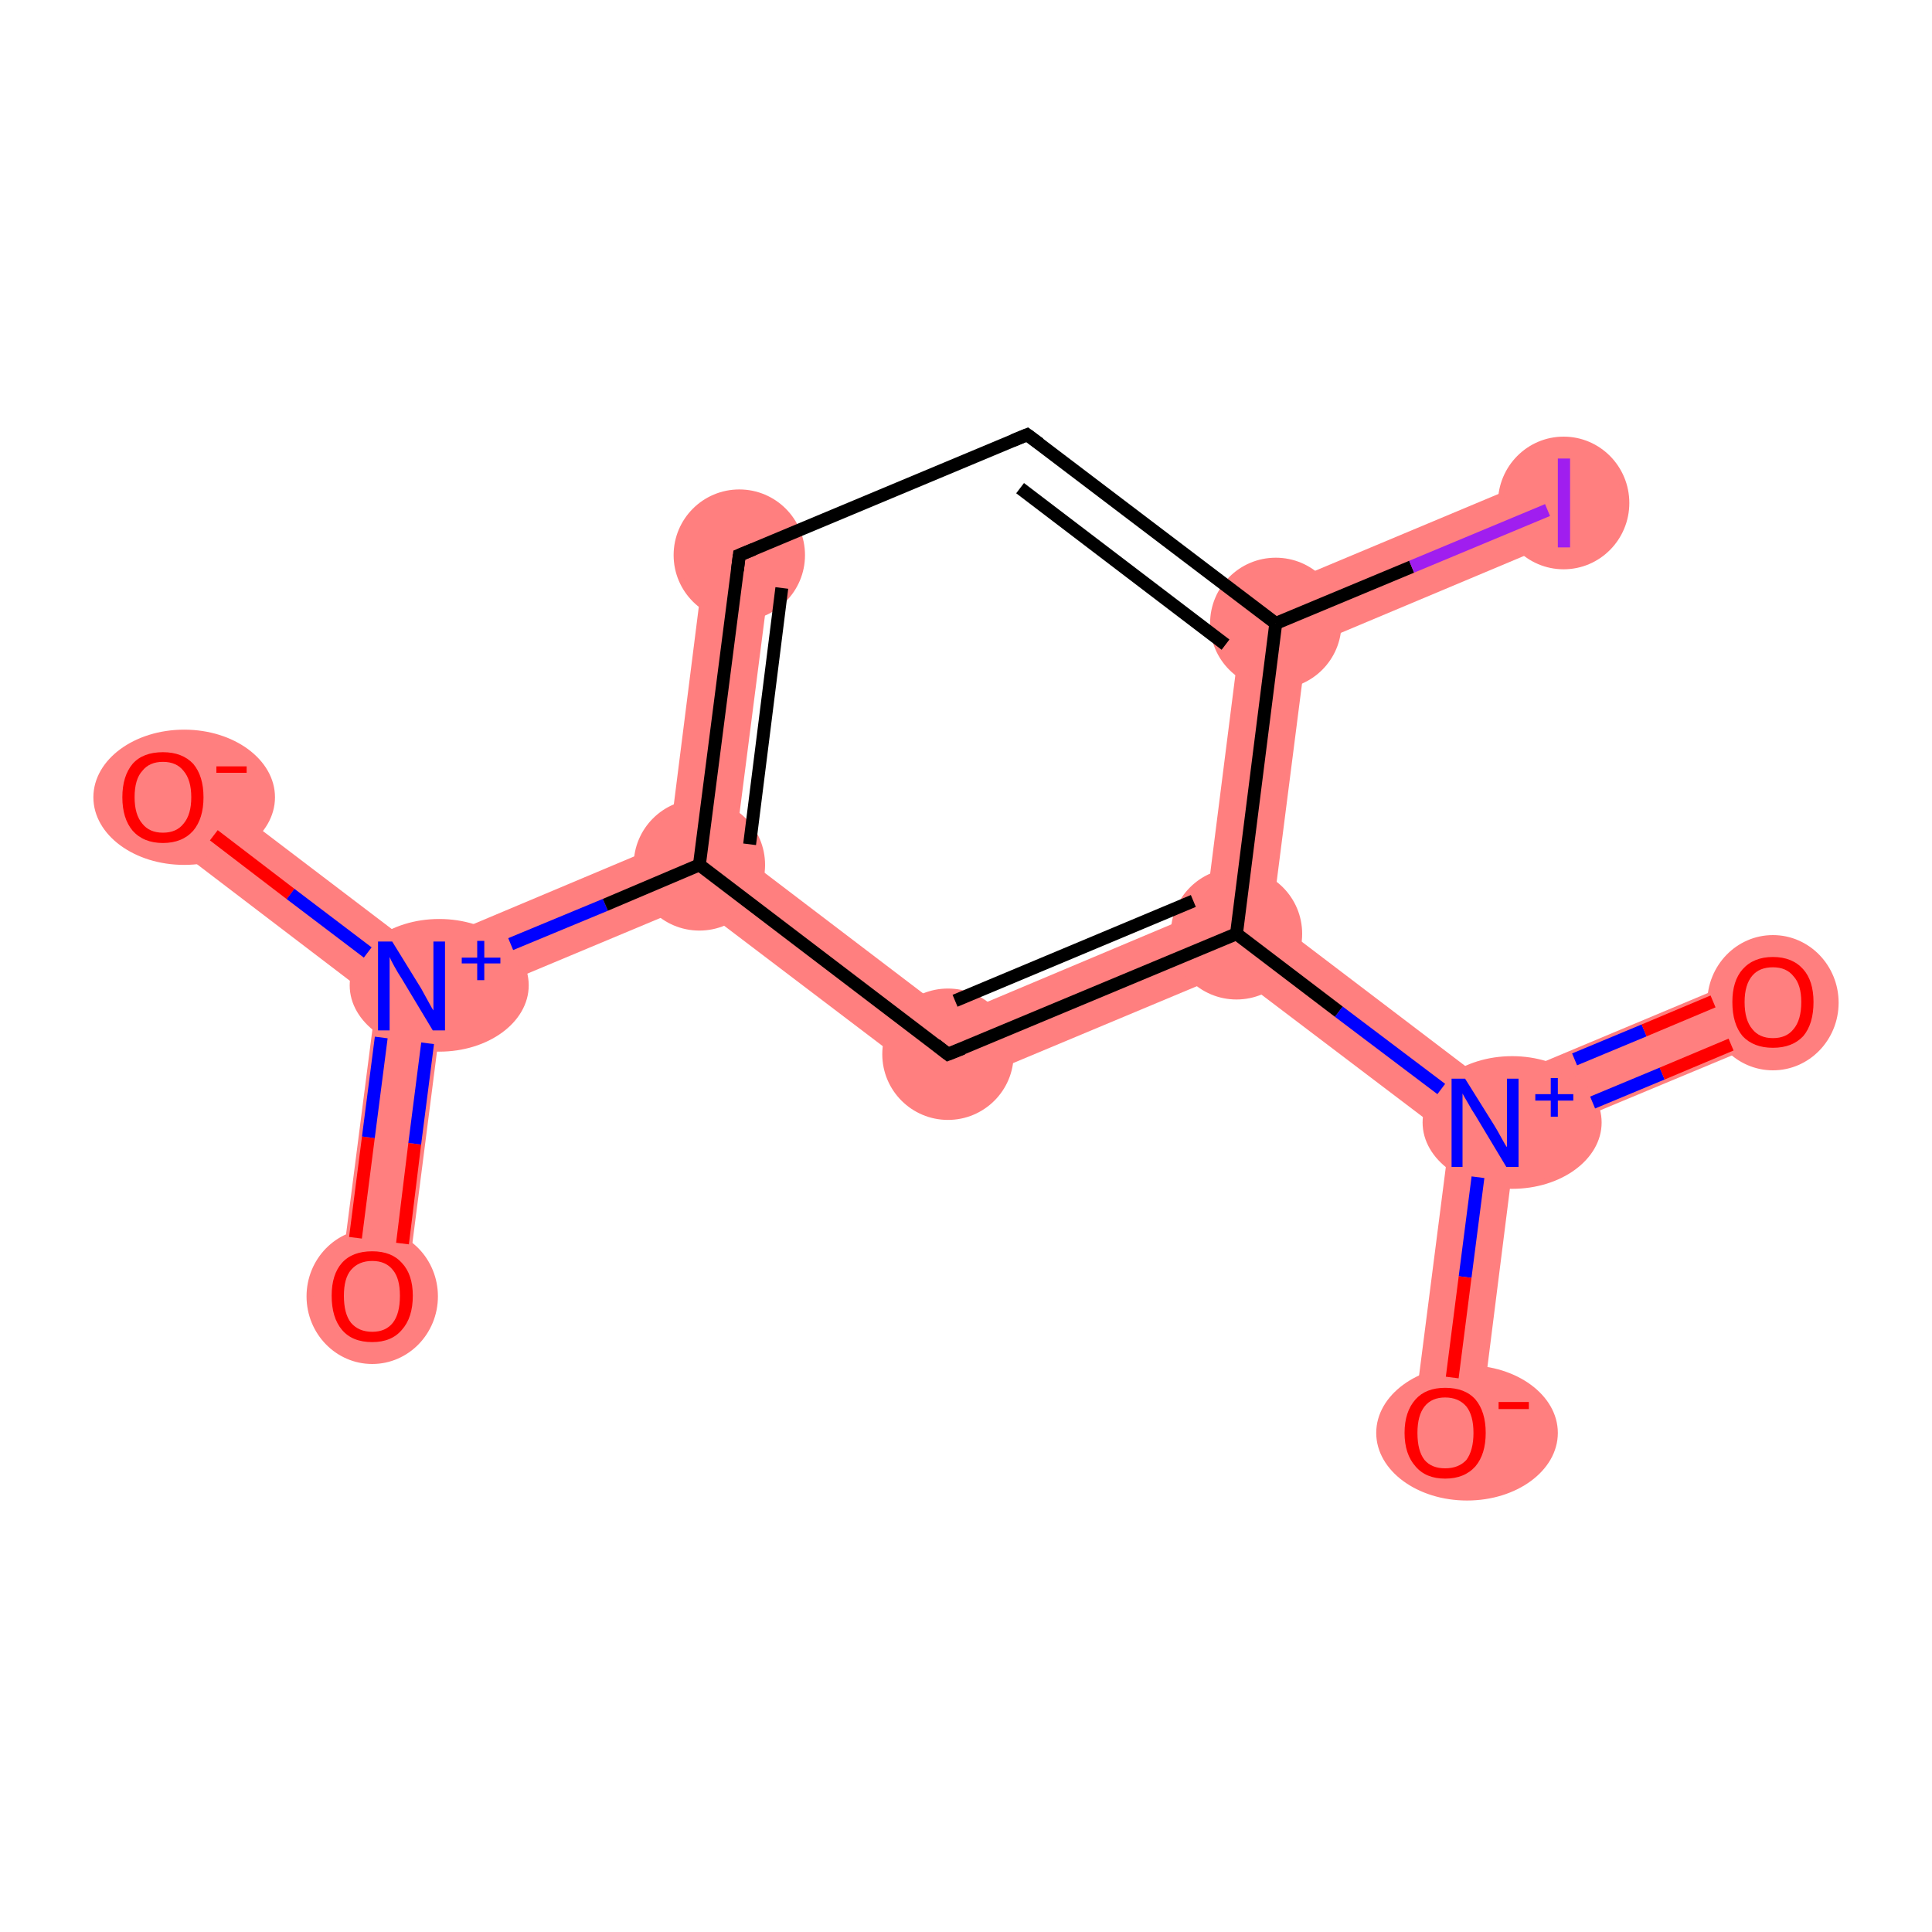 <?xml version='1.0' encoding='iso-8859-1'?>
<svg version='1.1' baseProfile='full'
              xmlns='http://www.w3.org/2000/svg'
                      xmlns:rdkit='http://www.rdkit.org/xml'
                      xmlns:xlink='http://www.w3.org/1999/xlink'
                  xml:space='preserve'
width='300px' height='300px' viewBox='0 0 300 300'>
<!-- END OF HEADER -->
<rect style='opacity:1.0;fill:#FFFFFF;stroke:none' width='300.0' height='300.0' x='0.0' y='0.0'> </rect>
<path class='bond-0 atom-0 atom-1' d='M 63.9,153.1 L 68.7,156.7 L 62.9,201.9 L 52.6,200.5 L 58.4,155.4 Z' style='fill:#FF7F7F;fill-rule:evenodd;fill-opacity:1;stroke:#FF7F7F;stroke-width:0.0px;stroke-linecap:butt;stroke-linejoin:miter;stroke-opacity:1;' />
<path class='bond-1 atom-1 atom-2' d='M 28.4,119.6 L 64.7,147.2 L 63.9,153.1 L 58.4,155.4 L 22.2,127.8 Z' style='fill:#FF7F7F;fill-rule:evenodd;fill-opacity:1;stroke:#FF7F7F;stroke-width:0.0px;stroke-linecap:butt;stroke-linejoin:miter;stroke-opacity:1;' />
<path class='bond-2 atom-1 atom-3' d='M 103.9,130.7 L 108.6,134.3 L 107.9,140.3 L 68.7,156.7 L 63.9,153.1 L 64.7,147.2 Z' style='fill:#FF7F7F;fill-rule:evenodd;fill-opacity:1;stroke:#FF7F7F;stroke-width:0.0px;stroke-linecap:butt;stroke-linejoin:miter;stroke-opacity:1;' />
<path class='bond-3 atom-3 atom-4' d='M 109.6,85.6 L 119.9,86.9 L 114.1,132.0 L 108.6,134.3 L 103.9,130.7 Z' style='fill:#FF7F7F;fill-rule:evenodd;fill-opacity:1;stroke:#FF7F7F;stroke-width:0.0px;stroke-linecap:butt;stroke-linejoin:miter;stroke-opacity:1;' />
<path class='bond-12 atom-3 atom-12' d='M 114.1,132.0 L 148.0,157.8 L 146.5,169.6 L 107.9,140.3 L 108.6,134.3 Z' style='fill:#FF7F7F;fill-rule:evenodd;fill-opacity:1;stroke:#FF7F7F;stroke-width:0.0px;stroke-linecap:butt;stroke-linejoin:miter;stroke-opacity:1;' />
<path class='bond-6 atom-6 atom-7' d='M 240.8,73.3 L 244.8,82.9 L 202.9,100.5 L 193.3,93.2 Z' style='fill:#FF7F7F;fill-rule:evenodd;fill-opacity:1;stroke:#FF7F7F;stroke-width:0.0px;stroke-linecap:butt;stroke-linejoin:miter;stroke-opacity:1;' />
<path class='bond-7 atom-6 atom-8' d='M 193.3,93.2 L 202.9,100.5 L 197.5,142.7 L 192.0,145.0 L 187.2,141.3 Z' style='fill:#FF7F7F;fill-rule:evenodd;fill-opacity:1;stroke:#FF7F7F;stroke-width:0.0px;stroke-linecap:butt;stroke-linejoin:miter;stroke-opacity:1;' />
<path class='bond-8 atom-8 atom-9' d='M 197.5,142.7 L 231.3,168.4 L 230.6,174.3 L 225.1,176.6 L 191.2,150.9 L 192.0,145.0 Z' style='fill:#FF7F7F;fill-rule:evenodd;fill-opacity:1;stroke:#FF7F7F;stroke-width:0.0px;stroke-linecap:butt;stroke-linejoin:miter;stroke-opacity:1;' />
<path class='bond-11 atom-8 atom-12' d='M 187.2,141.3 L 192.0,145.0 L 191.2,150.9 L 146.5,169.6 L 148.0,157.8 Z' style='fill:#FF7F7F;fill-rule:evenodd;fill-opacity:1;stroke:#FF7F7F;stroke-width:0.0px;stroke-linecap:butt;stroke-linejoin:miter;stroke-opacity:1;' />
<path class='bond-9 atom-9 atom-10' d='M 273.3,150.8 L 277.3,160.4 L 235.3,177.9 L 230.6,174.3 L 231.3,168.4 Z' style='fill:#FF7F7F;fill-rule:evenodd;fill-opacity:1;stroke:#FF7F7F;stroke-width:0.0px;stroke-linecap:butt;stroke-linejoin:miter;stroke-opacity:1;' />
<path class='bond-10 atom-9 atom-11' d='M 230.6,174.3 L 235.3,177.9 L 229.6,223.1 L 219.3,221.8 L 225.1,176.6 Z' style='fill:#FF7F7F;fill-rule:evenodd;fill-opacity:1;stroke:#FF7F7F;stroke-width:0.0px;stroke-linecap:butt;stroke-linejoin:miter;stroke-opacity:1;' />
<ellipse cx='57.8' cy='201.3' rx='9.7' ry='10.0' class='atom-0'  style='fill:#FF7F7F;fill-rule:evenodd;stroke:#FF7F7F;stroke-width:1.0px;stroke-linecap:butt;stroke-linejoin:miter;stroke-opacity:1' />
<ellipse cx='68.2' cy='153.0' rx='13.4' ry='9.8' class='atom-1'  style='fill:#FF7F7F;fill-rule:evenodd;stroke:#FF7F7F;stroke-width:1.0px;stroke-linecap:butt;stroke-linejoin:miter;stroke-opacity:1' />
<ellipse cx='28.6' cy='123.8' rx='13.6' ry='10.0' class='atom-2'  style='fill:#FF7F7F;fill-rule:evenodd;stroke:#FF7F7F;stroke-width:1.0px;stroke-linecap:butt;stroke-linejoin:miter;stroke-opacity:1' />
<ellipse cx='108.6' cy='134.3' rx='9.7' ry='9.7' class='atom-3'  style='fill:#FF7F7F;fill-rule:evenodd;stroke:#FF7F7F;stroke-width:1.0px;stroke-linecap:butt;stroke-linejoin:miter;stroke-opacity:1' />
<ellipse cx='114.8' cy='86.2' rx='9.7' ry='9.7' class='atom-4'  style='fill:#FF7F7F;fill-rule:evenodd;stroke:#FF7F7F;stroke-width:1.0px;stroke-linecap:butt;stroke-linejoin:miter;stroke-opacity:1' />
<ellipse cx='198.1' cy='96.8' rx='9.7' ry='9.7' class='atom-6'  style='fill:#FF7F7F;fill-rule:evenodd;stroke:#FF7F7F;stroke-width:1.0px;stroke-linecap:butt;stroke-linejoin:miter;stroke-opacity:1' />
<ellipse cx='242.8' cy='78.1' rx='9.7' ry='9.8' class='atom-7'  style='fill:#FF7F7F;fill-rule:evenodd;stroke:#FF7F7F;stroke-width:1.0px;stroke-linecap:butt;stroke-linejoin:miter;stroke-opacity:1' />
<ellipse cx='192.0' cy='145.0' rx='9.7' ry='9.7' class='atom-8'  style='fill:#FF7F7F;fill-rule:evenodd;stroke:#FF7F7F;stroke-width:1.0px;stroke-linecap:butt;stroke-linejoin:miter;stroke-opacity:1' />
<ellipse cx='234.8' cy='174.3' rx='13.4' ry='9.8' class='atom-9'  style='fill:#FF7F7F;fill-rule:evenodd;stroke:#FF7F7F;stroke-width:1.0px;stroke-linecap:butt;stroke-linejoin:miter;stroke-opacity:1' />
<ellipse cx='275.3' cy='155.7' rx='9.7' ry='10.0' class='atom-10'  style='fill:#FF7F7F;fill-rule:evenodd;stroke:#FF7F7F;stroke-width:1.0px;stroke-linecap:butt;stroke-linejoin:miter;stroke-opacity:1' />
<ellipse cx='227.8' cy='222.5' rx='13.6' ry='10.0' class='atom-11'  style='fill:#FF7F7F;fill-rule:evenodd;stroke:#FF7F7F;stroke-width:1.0px;stroke-linecap:butt;stroke-linejoin:miter;stroke-opacity:1' />
<ellipse cx='147.2' cy='163.7' rx='9.7' ry='9.7' class='atom-12'  style='fill:#FF7F7F;fill-rule:evenodd;stroke:#FF7F7F;stroke-width:1.0px;stroke-linecap:butt;stroke-linejoin:miter;stroke-opacity:1' />
<path class='bond-0 atom-0 atom-1' d='M 55.2,192.2 L 57.2,176.6' style='fill:none;fill-rule:evenodd;stroke:#FF0000;stroke-width:2.0px;stroke-linecap:butt;stroke-linejoin:miter;stroke-opacity:1' />
<path class='bond-0 atom-0 atom-1' d='M 57.2,176.6 L 59.2,161.1' style='fill:none;fill-rule:evenodd;stroke:#0000FF;stroke-width:2.0px;stroke-linecap:butt;stroke-linejoin:miter;stroke-opacity:1' />
<path class='bond-0 atom-0 atom-1' d='M 62.5,193.1 L 64.4,177.6' style='fill:none;fill-rule:evenodd;stroke:#FF0000;stroke-width:2.0px;stroke-linecap:butt;stroke-linejoin:miter;stroke-opacity:1' />
<path class='bond-0 atom-0 atom-1' d='M 64.4,177.6 L 66.4,162.0' style='fill:none;fill-rule:evenodd;stroke:#0000FF;stroke-width:2.0px;stroke-linecap:butt;stroke-linejoin:miter;stroke-opacity:1' />
<path class='bond-1 atom-1 atom-2' d='M 57.1,147.9 L 45.1,138.8' style='fill:none;fill-rule:evenodd;stroke:#0000FF;stroke-width:2.0px;stroke-linecap:butt;stroke-linejoin:miter;stroke-opacity:1' />
<path class='bond-1 atom-1 atom-2' d='M 45.1,138.8 L 33.2,129.7' style='fill:none;fill-rule:evenodd;stroke:#FF0000;stroke-width:2.0px;stroke-linecap:butt;stroke-linejoin:miter;stroke-opacity:1' />
<path class='bond-2 atom-1 atom-3' d='M 79.3,146.6 L 94.0,140.5' style='fill:none;fill-rule:evenodd;stroke:#0000FF;stroke-width:2.0px;stroke-linecap:butt;stroke-linejoin:miter;stroke-opacity:1' />
<path class='bond-2 atom-1 atom-3' d='M 94.0,140.5 L 108.6,134.3' style='fill:none;fill-rule:evenodd;stroke:#000000;stroke-width:2.0px;stroke-linecap:butt;stroke-linejoin:miter;stroke-opacity:1' />
<path class='bond-3 atom-3 atom-4' d='M 108.6,134.3 L 114.8,86.2' style='fill:none;fill-rule:evenodd;stroke:#000000;stroke-width:2.0px;stroke-linecap:butt;stroke-linejoin:miter;stroke-opacity:1' />
<path class='bond-3 atom-3 atom-4' d='M 116.4,131.1 L 121.4,91.3' style='fill:none;fill-rule:evenodd;stroke:#000000;stroke-width:2.0px;stroke-linecap:butt;stroke-linejoin:miter;stroke-opacity:1' />
<path class='bond-4 atom-4 atom-5' d='M 114.8,86.2 L 159.5,67.5' style='fill:none;fill-rule:evenodd;stroke:#000000;stroke-width:2.0px;stroke-linecap:butt;stroke-linejoin:miter;stroke-opacity:1' />
<path class='bond-5 atom-5 atom-6' d='M 159.5,67.5 L 198.1,96.8' style='fill:none;fill-rule:evenodd;stroke:#000000;stroke-width:2.0px;stroke-linecap:butt;stroke-linejoin:miter;stroke-opacity:1' />
<path class='bond-5 atom-5 atom-6' d='M 158.4,75.8 L 190.3,100.1' style='fill:none;fill-rule:evenodd;stroke:#000000;stroke-width:2.0px;stroke-linecap:butt;stroke-linejoin:miter;stroke-opacity:1' />
<path class='bond-6 atom-6 atom-7' d='M 198.1,96.8 L 219.2,88.0' style='fill:none;fill-rule:evenodd;stroke:#000000;stroke-width:2.0px;stroke-linecap:butt;stroke-linejoin:miter;stroke-opacity:1' />
<path class='bond-6 atom-6 atom-7' d='M 219.2,88.0 L 240.3,79.2' style='fill:none;fill-rule:evenodd;stroke:#A01EEF;stroke-width:2.0px;stroke-linecap:butt;stroke-linejoin:miter;stroke-opacity:1' />
<path class='bond-7 atom-6 atom-8' d='M 198.1,96.8 L 192.0,145.0' style='fill:none;fill-rule:evenodd;stroke:#000000;stroke-width:2.0px;stroke-linecap:butt;stroke-linejoin:miter;stroke-opacity:1' />
<path class='bond-8 atom-8 atom-9' d='M 192.0,145.0 L 207.9,157.1' style='fill:none;fill-rule:evenodd;stroke:#000000;stroke-width:2.0px;stroke-linecap:butt;stroke-linejoin:miter;stroke-opacity:1' />
<path class='bond-8 atom-8 atom-9' d='M 207.9,157.1 L 223.8,169.1' style='fill:none;fill-rule:evenodd;stroke:#0000FF;stroke-width:2.0px;stroke-linecap:butt;stroke-linejoin:miter;stroke-opacity:1' />
<path class='bond-9 atom-9 atom-10' d='M 247.3,171.2 L 258.1,166.7' style='fill:none;fill-rule:evenodd;stroke:#0000FF;stroke-width:2.0px;stroke-linecap:butt;stroke-linejoin:miter;stroke-opacity:1' />
<path class='bond-9 atom-9 atom-10' d='M 258.1,166.7 L 268.8,162.2' style='fill:none;fill-rule:evenodd;stroke:#FF0000;stroke-width:2.0px;stroke-linecap:butt;stroke-linejoin:miter;stroke-opacity:1' />
<path class='bond-9 atom-9 atom-10' d='M 244.5,164.5 L 255.3,160.0' style='fill:none;fill-rule:evenodd;stroke:#0000FF;stroke-width:2.0px;stroke-linecap:butt;stroke-linejoin:miter;stroke-opacity:1' />
<path class='bond-9 atom-9 atom-10' d='M 255.3,160.0 L 266.0,155.5' style='fill:none;fill-rule:evenodd;stroke:#FF0000;stroke-width:2.0px;stroke-linecap:butt;stroke-linejoin:miter;stroke-opacity:1' />
<path class='bond-10 atom-9 atom-11' d='M 229.5,182.8 L 227.5,198.3' style='fill:none;fill-rule:evenodd;stroke:#0000FF;stroke-width:2.0px;stroke-linecap:butt;stroke-linejoin:miter;stroke-opacity:1' />
<path class='bond-10 atom-9 atom-11' d='M 227.5,198.3 L 225.5,213.9' style='fill:none;fill-rule:evenodd;stroke:#FF0000;stroke-width:2.0px;stroke-linecap:butt;stroke-linejoin:miter;stroke-opacity:1' />
<path class='bond-11 atom-8 atom-12' d='M 192.0,145.0 L 147.2,163.7' style='fill:none;fill-rule:evenodd;stroke:#000000;stroke-width:2.0px;stroke-linecap:butt;stroke-linejoin:miter;stroke-opacity:1' />
<path class='bond-11 atom-8 atom-12' d='M 185.3,139.9 L 148.3,155.4' style='fill:none;fill-rule:evenodd;stroke:#000000;stroke-width:2.0px;stroke-linecap:butt;stroke-linejoin:miter;stroke-opacity:1' />
<path class='bond-12 atom-12 atom-3' d='M 147.2,163.7 L 108.6,134.3' style='fill:none;fill-rule:evenodd;stroke:#000000;stroke-width:2.0px;stroke-linecap:butt;stroke-linejoin:miter;stroke-opacity:1' />
<path d='M 114.5,88.6 L 114.8,86.2 L 117.0,85.3' style='fill:none;stroke:#000000;stroke-width:2.0px;stroke-linecap:butt;stroke-linejoin:miter;stroke-opacity:1;' />
<path d='M 157.3,68.4 L 159.5,67.5 L 161.4,68.9' style='fill:none;stroke:#000000;stroke-width:2.0px;stroke-linecap:butt;stroke-linejoin:miter;stroke-opacity:1;' />
<path d='M 149.5,162.8 L 147.2,163.7 L 145.3,162.2' style='fill:none;stroke:#000000;stroke-width:2.0px;stroke-linecap:butt;stroke-linejoin:miter;stroke-opacity:1;' />
<path class='atom-0' d='M 51.5 201.2
Q 51.5 197.9, 53.1 196.1
Q 54.7 194.3, 57.8 194.3
Q 60.8 194.3, 62.4 196.1
Q 64.1 197.9, 64.1 201.2
Q 64.1 204.6, 62.4 206.5
Q 60.8 208.4, 57.8 208.4
Q 54.7 208.4, 53.1 206.5
Q 51.5 204.6, 51.5 201.2
M 57.8 206.8
Q 59.9 206.8, 61.0 205.4
Q 62.1 204.0, 62.1 201.2
Q 62.1 198.5, 61.0 197.2
Q 59.9 195.8, 57.8 195.8
Q 55.7 195.8, 54.5 197.2
Q 53.4 198.5, 53.4 201.2
Q 53.4 204.0, 54.5 205.4
Q 55.7 206.8, 57.8 206.8
' fill='#FF0000'/>
<path class='atom-1' d='M 60.9 146.2
L 65.4 153.5
Q 65.8 154.2, 66.5 155.5
Q 67.2 156.8, 67.3 156.9
L 67.3 146.2
L 69.1 146.2
L 69.1 160.0
L 67.2 160.0
L 62.4 152.0
Q 61.8 151.1, 61.2 150.0
Q 60.6 148.9, 60.5 148.6
L 60.5 160.0
L 58.7 160.0
L 58.7 146.2
L 60.9 146.2
' fill='#0000FF'/>
<path class='atom-1' d='M 71.7 148.7
L 74.1 148.7
L 74.1 146.1
L 75.2 146.1
L 75.2 148.7
L 77.7 148.7
L 77.7 149.6
L 75.2 149.6
L 75.2 152.2
L 74.1 152.2
L 74.1 149.6
L 71.7 149.6
L 71.7 148.7
' fill='#0000FF'/>
<path class='atom-2' d='M 19.0 123.8
Q 19.0 120.5, 20.6 118.6
Q 22.2 116.8, 25.3 116.8
Q 28.3 116.8, 30.0 118.6
Q 31.6 120.5, 31.6 123.8
Q 31.6 127.1, 30.0 129.0
Q 28.3 130.9, 25.3 130.9
Q 22.3 130.9, 20.6 129.0
Q 19.0 127.1, 19.0 123.8
M 25.3 129.3
Q 27.4 129.3, 28.5 127.9
Q 29.7 126.5, 29.7 123.8
Q 29.7 121.1, 28.5 119.7
Q 27.4 118.3, 25.3 118.3
Q 23.2 118.3, 22.1 119.7
Q 20.9 121.0, 20.9 123.8
Q 20.9 126.5, 22.1 127.9
Q 23.2 129.3, 25.3 129.3
' fill='#FF0000'/>
<path class='atom-2' d='M 33.6 119.0
L 38.3 119.0
L 38.3 120.0
L 33.6 120.0
L 33.6 119.0
' fill='#FF0000'/>
<path class='atom-7' d='M 241.9 71.2
L 243.8 71.2
L 243.8 85.0
L 241.9 85.0
L 241.9 71.2
' fill='#A01EEF'/>
<path class='atom-9' d='M 227.5 167.5
L 232.0 174.7
Q 232.5 175.5, 233.2 176.8
Q 233.9 178.1, 234.0 178.1
L 234.0 167.5
L 235.8 167.5
L 235.8 181.2
L 233.9 181.2
L 229.1 173.2
Q 228.5 172.3, 227.9 171.2
Q 227.3 170.2, 227.1 169.8
L 227.1 181.2
L 225.4 181.2
L 225.4 167.5
L 227.5 167.5
' fill='#0000FF'/>
<path class='atom-9' d='M 238.4 169.9
L 240.8 169.9
L 240.8 167.4
L 241.9 167.4
L 241.9 169.9
L 244.3 169.9
L 244.3 170.9
L 241.9 170.9
L 241.9 173.4
L 240.8 173.4
L 240.8 170.9
L 238.4 170.9
L 238.4 169.9
' fill='#0000FF'/>
<path class='atom-10' d='M 269.0 155.6
Q 269.0 152.3, 270.6 150.5
Q 272.3 148.6, 275.3 148.6
Q 278.3 148.6, 280.0 150.5
Q 281.6 152.3, 281.6 155.6
Q 281.6 159.0, 280.0 160.9
Q 278.3 162.7, 275.3 162.7
Q 272.3 162.7, 270.6 160.9
Q 269.0 159.0, 269.0 155.6
M 275.3 161.2
Q 277.4 161.2, 278.5 159.8
Q 279.7 158.4, 279.7 155.6
Q 279.7 152.9, 278.5 151.6
Q 277.4 150.2, 275.3 150.2
Q 273.2 150.2, 272.1 151.5
Q 270.9 152.9, 270.9 155.6
Q 270.9 158.4, 272.1 159.8
Q 273.2 161.2, 275.3 161.2
' fill='#FF0000'/>
<path class='atom-11' d='M 218.1 222.5
Q 218.1 219.2, 219.8 217.3
Q 221.4 215.5, 224.4 215.5
Q 227.5 215.5, 229.1 217.3
Q 230.7 219.2, 230.7 222.5
Q 230.7 225.8, 229.1 227.7
Q 227.4 229.6, 224.4 229.6
Q 221.4 229.6, 219.8 227.7
Q 218.1 225.8, 218.1 222.5
M 224.4 228.0
Q 226.5 228.0, 227.7 226.7
Q 228.8 225.2, 228.8 222.5
Q 228.8 219.8, 227.7 218.4
Q 226.5 217.0, 224.4 217.0
Q 222.3 217.0, 221.2 218.4
Q 220.1 219.8, 220.1 222.5
Q 220.1 225.3, 221.2 226.7
Q 222.3 228.0, 224.4 228.0
' fill='#FF0000'/>
<path class='atom-11' d='M 232.7 217.7
L 237.4 217.7
L 237.4 218.8
L 232.7 218.8
L 232.7 217.7
' fill='#FF0000'/>
</svg>
